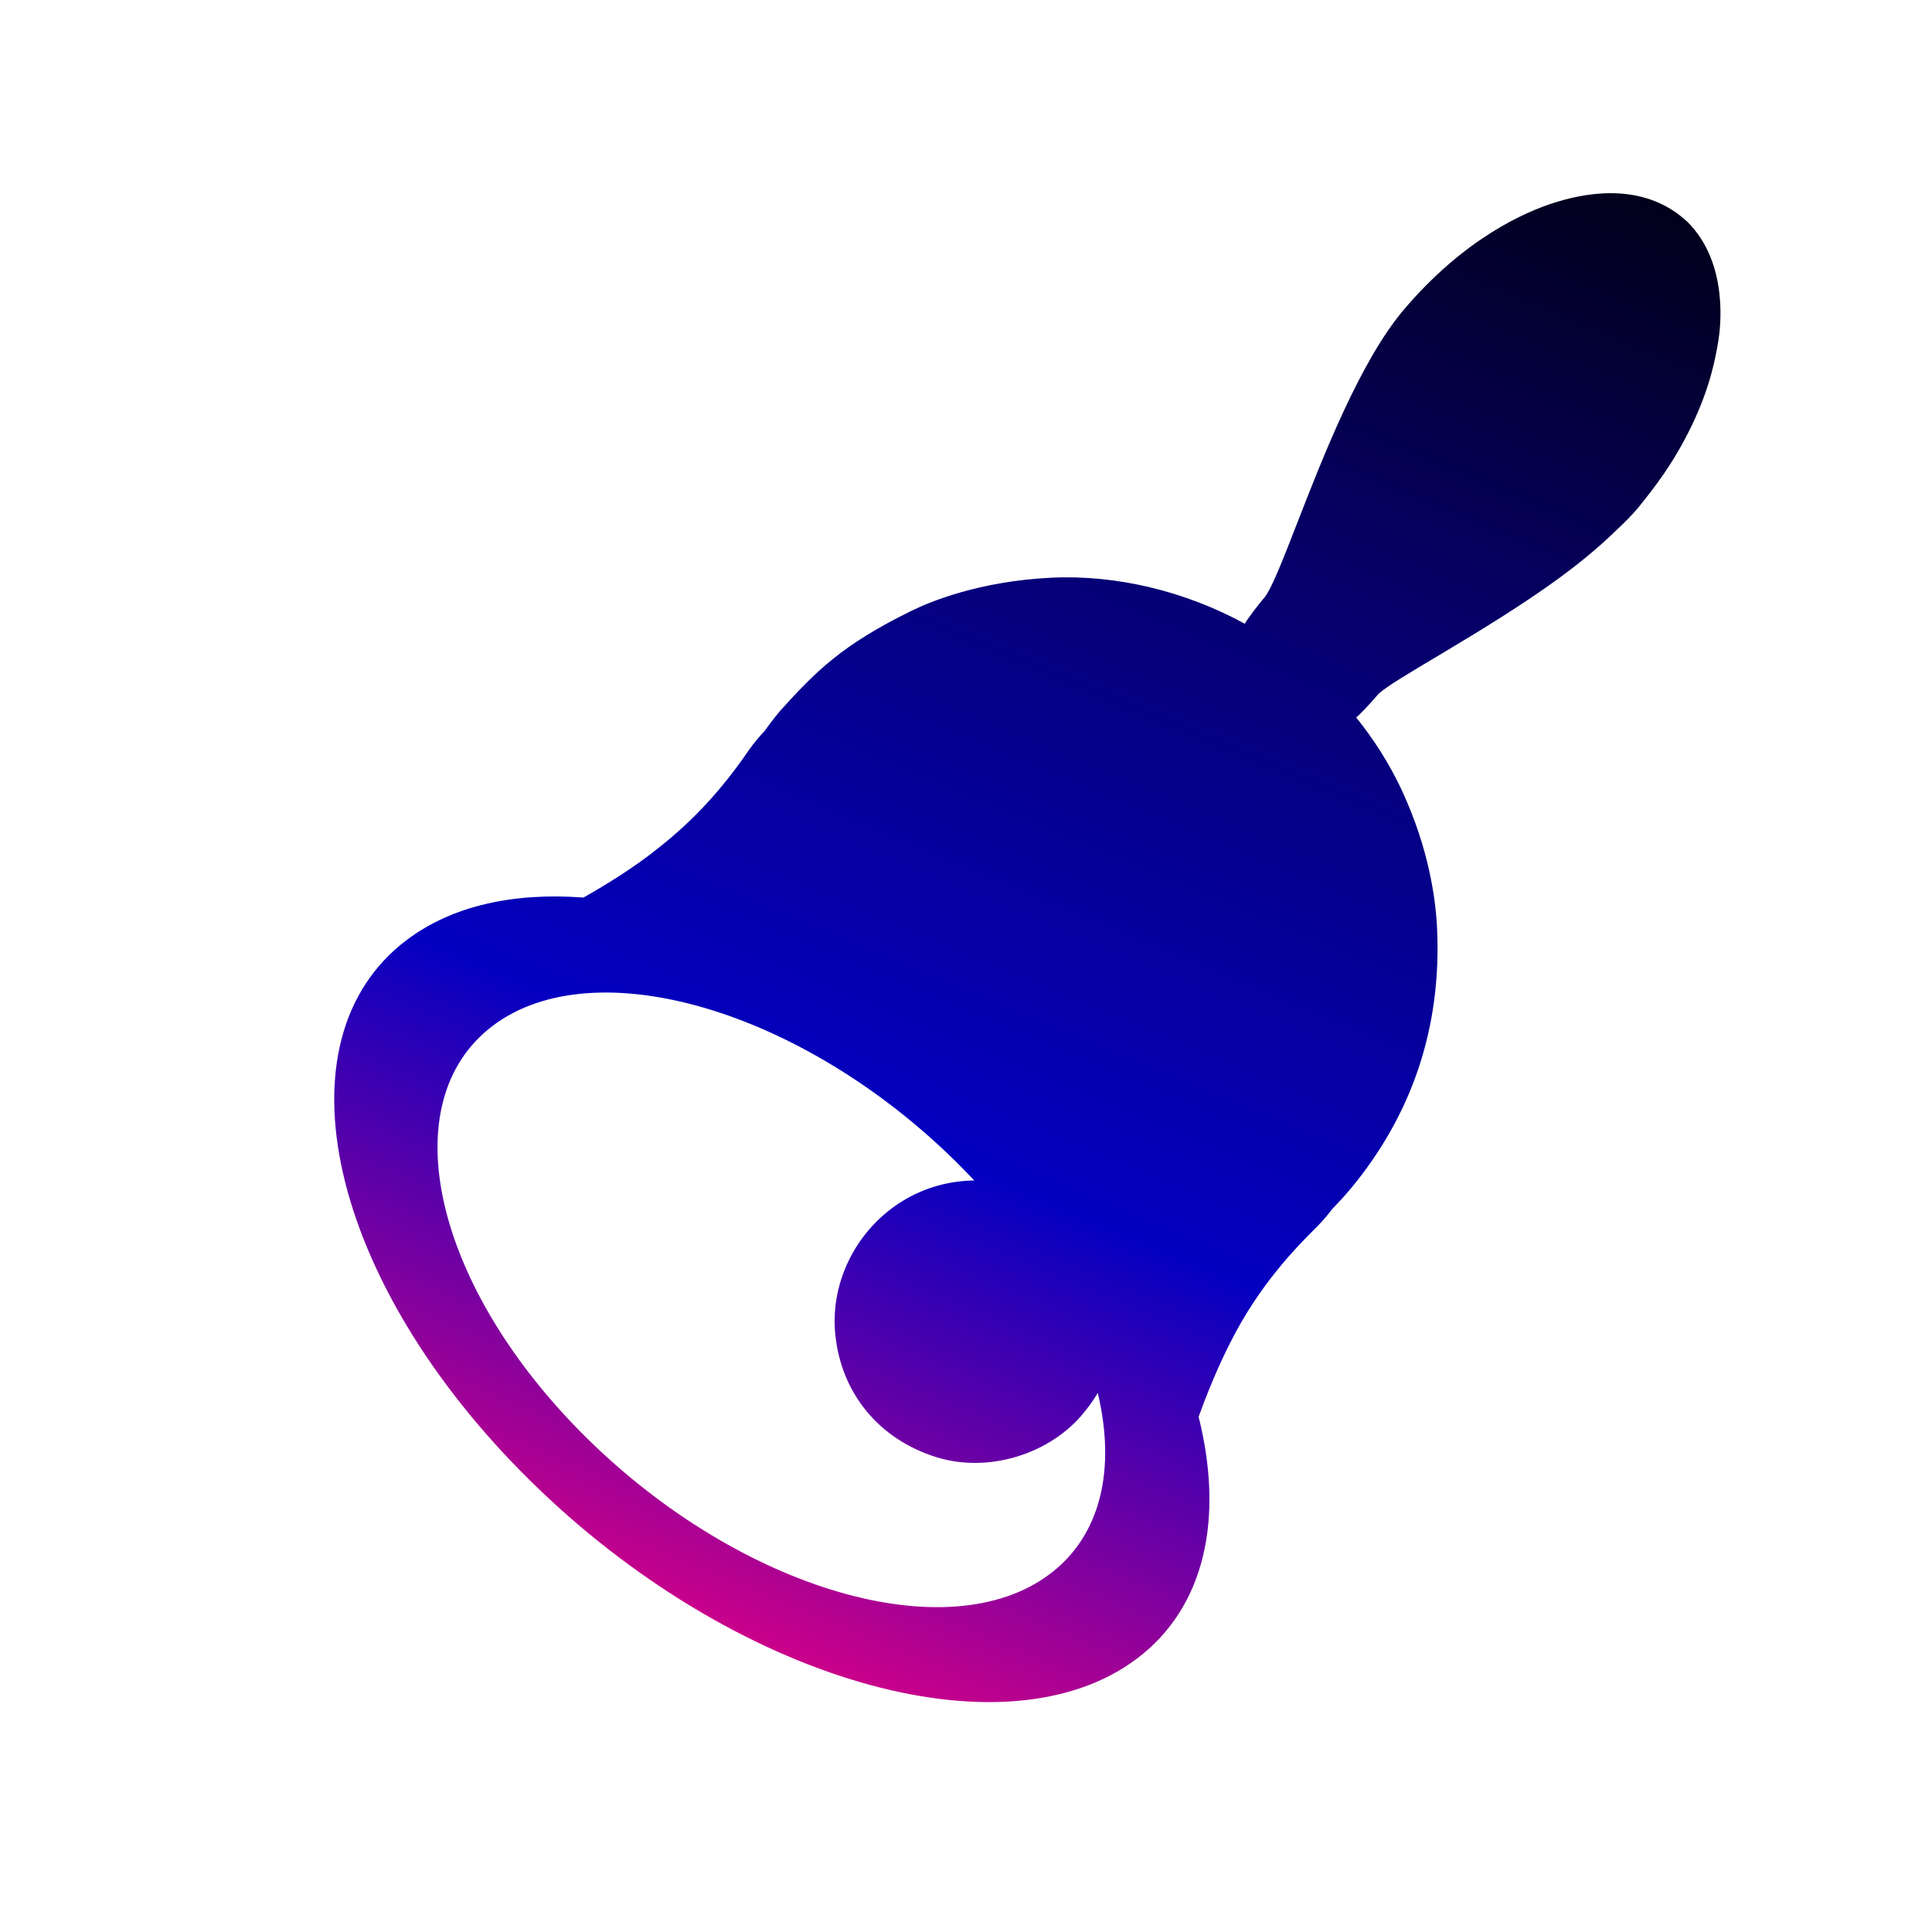 <svg viewBox="0 0 1000 1000" fill="none" xmlns="http://www.w3.org/2000/svg">
    <path fill-rule="evenodd" clip-rule="evenodd" d="M494.541 601.045L494.549 601.039C497.892 604.332 501.133 607.655 504.271 611.004C496.611 611.085 484.049 612.5 471.021 619.433C444.959 633.343 429.432 661.978 432.349 690.765C435.432 721.19 454.95 744.925 484.6 754.207C511.285 762.588 543.434 752.875 561.036 731.142C562.634 729.167 565.375 725.775 568.201 720.97C577.565 760.244 570.012 794.668 543.368 814.732C490.744 854.349 383.566 822.925 303.947 744.564C224.357 666.159 202.504 570.509 255.135 530.877C307.78 491.253 414.958 522.662 494.548 601.038L494.541 601.045ZM494.548 601.038L494.549 601.039L512.534 587.432L512.533 587.431L494.548 601.038ZM588.419 858.537C623.86 831.848 633.526 785.768 620.399 733.334C627.789 712.842 634.298 699.872 636.797 694.924C652 664.618 671.22 645.378 681.55 635.042C681.616 634.977 681.681 634.912 681.746 634.846C684.939 631.65 687.401 628.621 689.519 625.84C690.44 624.899 691.329 623.932 692.219 622.964L692.221 622.962C693.111 621.994 694.001 621.026 694.922 620.085C695.292 619.721 695.711 619.225 696.082 618.786C696.12 618.74 696.158 618.696 696.195 618.652C696.231 618.609 696.267 618.568 696.301 618.527C697.19 617.526 698.078 616.511 698.927 615.49C731.135 576.765 746.245 531.31 743.818 480.385C743.049 464.48 739.396 439.478 726.302 410.631C718.854 394.244 709.894 381.198 701.945 371.346C701.974 371.324 702.003 371.303 702.032 371.281C702.516 370.903 702.96 370.526 703.358 370.141C704.425 369.087 705.46 368.033 706.507 366.939C708.934 364.406 711.274 361.794 713.548 359.109C713.559 359.096 713.571 359.083 713.584 359.07L713.596 359.059C713.636 359.02 713.68 358.983 713.707 358.97C717.904 355.19 728.764 348.706 746.738 338.012C792.074 311.022 816.644 293.83 836.249 274.796C840.558 270.784 844.603 266.76 847.984 262.716L848.092 262.581C856.532 252.026 866.098 240.063 875.664 220.211C885.324 200.162 887.943 185.026 889.329 176.924C890.469 170.314 895.037 136.455 873.49 114.907C852.678 95.415 824.918 98.571 805.287 104.664C789.296 109.603 757.803 123.473 726.417 160.521C703.936 187.215 684.787 236.4 671.237 271.204C663.824 290.246 658.086 304.984 654.396 309.377C654.084 309.715 653.7 310.173 653.421 310.504C653.183 310.794 652.949 311.083 652.715 311.372C652.538 311.592 652.361 311.813 652.184 312.034C651.959 312.314 651.733 312.596 651.505 312.878C650.57 314.045 649.662 315.232 648.754 316.445C647.56 318.03 646.393 319.634 645.266 321.252C644.915 321.759 644.601 322.29 644.324 322.844C613.677 306.138 578.227 297.397 544.184 299.016C506.724 300.826 481.093 311.559 471.824 316.147C435.717 333.79 422.152 347.686 404.066 367.622C403.703 368.022 403.255 368.587 402.906 369.027L402.905 369.028L402.826 369.127L402.813 369.127C400.055 372.476 397.814 375.459 395.692 378.423C393.193 381.088 390.547 384.144 387.783 388.01C368.828 415.809 351.132 431.098 336.341 442.382C326.37 449.984 314.605 457.401 302.025 464.578C266.067 461.849 234.161 468.727 210.603 486.47C141.599 538.41 170.241 663.819 274.595 766.547C378.906 869.298 519.423 910.47 588.419 858.537ZM681.656 634.937C682.805 633.78 683.739 632.461 684.672 631.143L684.672 631.143C685.205 630.39 685.738 629.637 686.31 628.916L686.33 628.916C685.747 629.645 685.207 630.405 684.668 631.166L684.667 631.166L684.667 631.166C683.763 632.441 682.859 633.715 681.746 634.846L681.656 634.937Z" fill="url(#paint0_linear_1322_8667)"/>
    <defs>
        <linearGradient id="paint0_linear_1322_8667" x1="453" y1="953.5" x2="846.228" y2="12.551" gradientUnits="userSpaceOnUse">
            <stop stop-color="#FF017B"/>
            <stop offset="0.333" stop-color="#0400C1"/>
            <stop offset="0.667" stop-color="#06006E"/>
            <stop offset="1"/>
        </linearGradient>
    </defs>
</svg>

